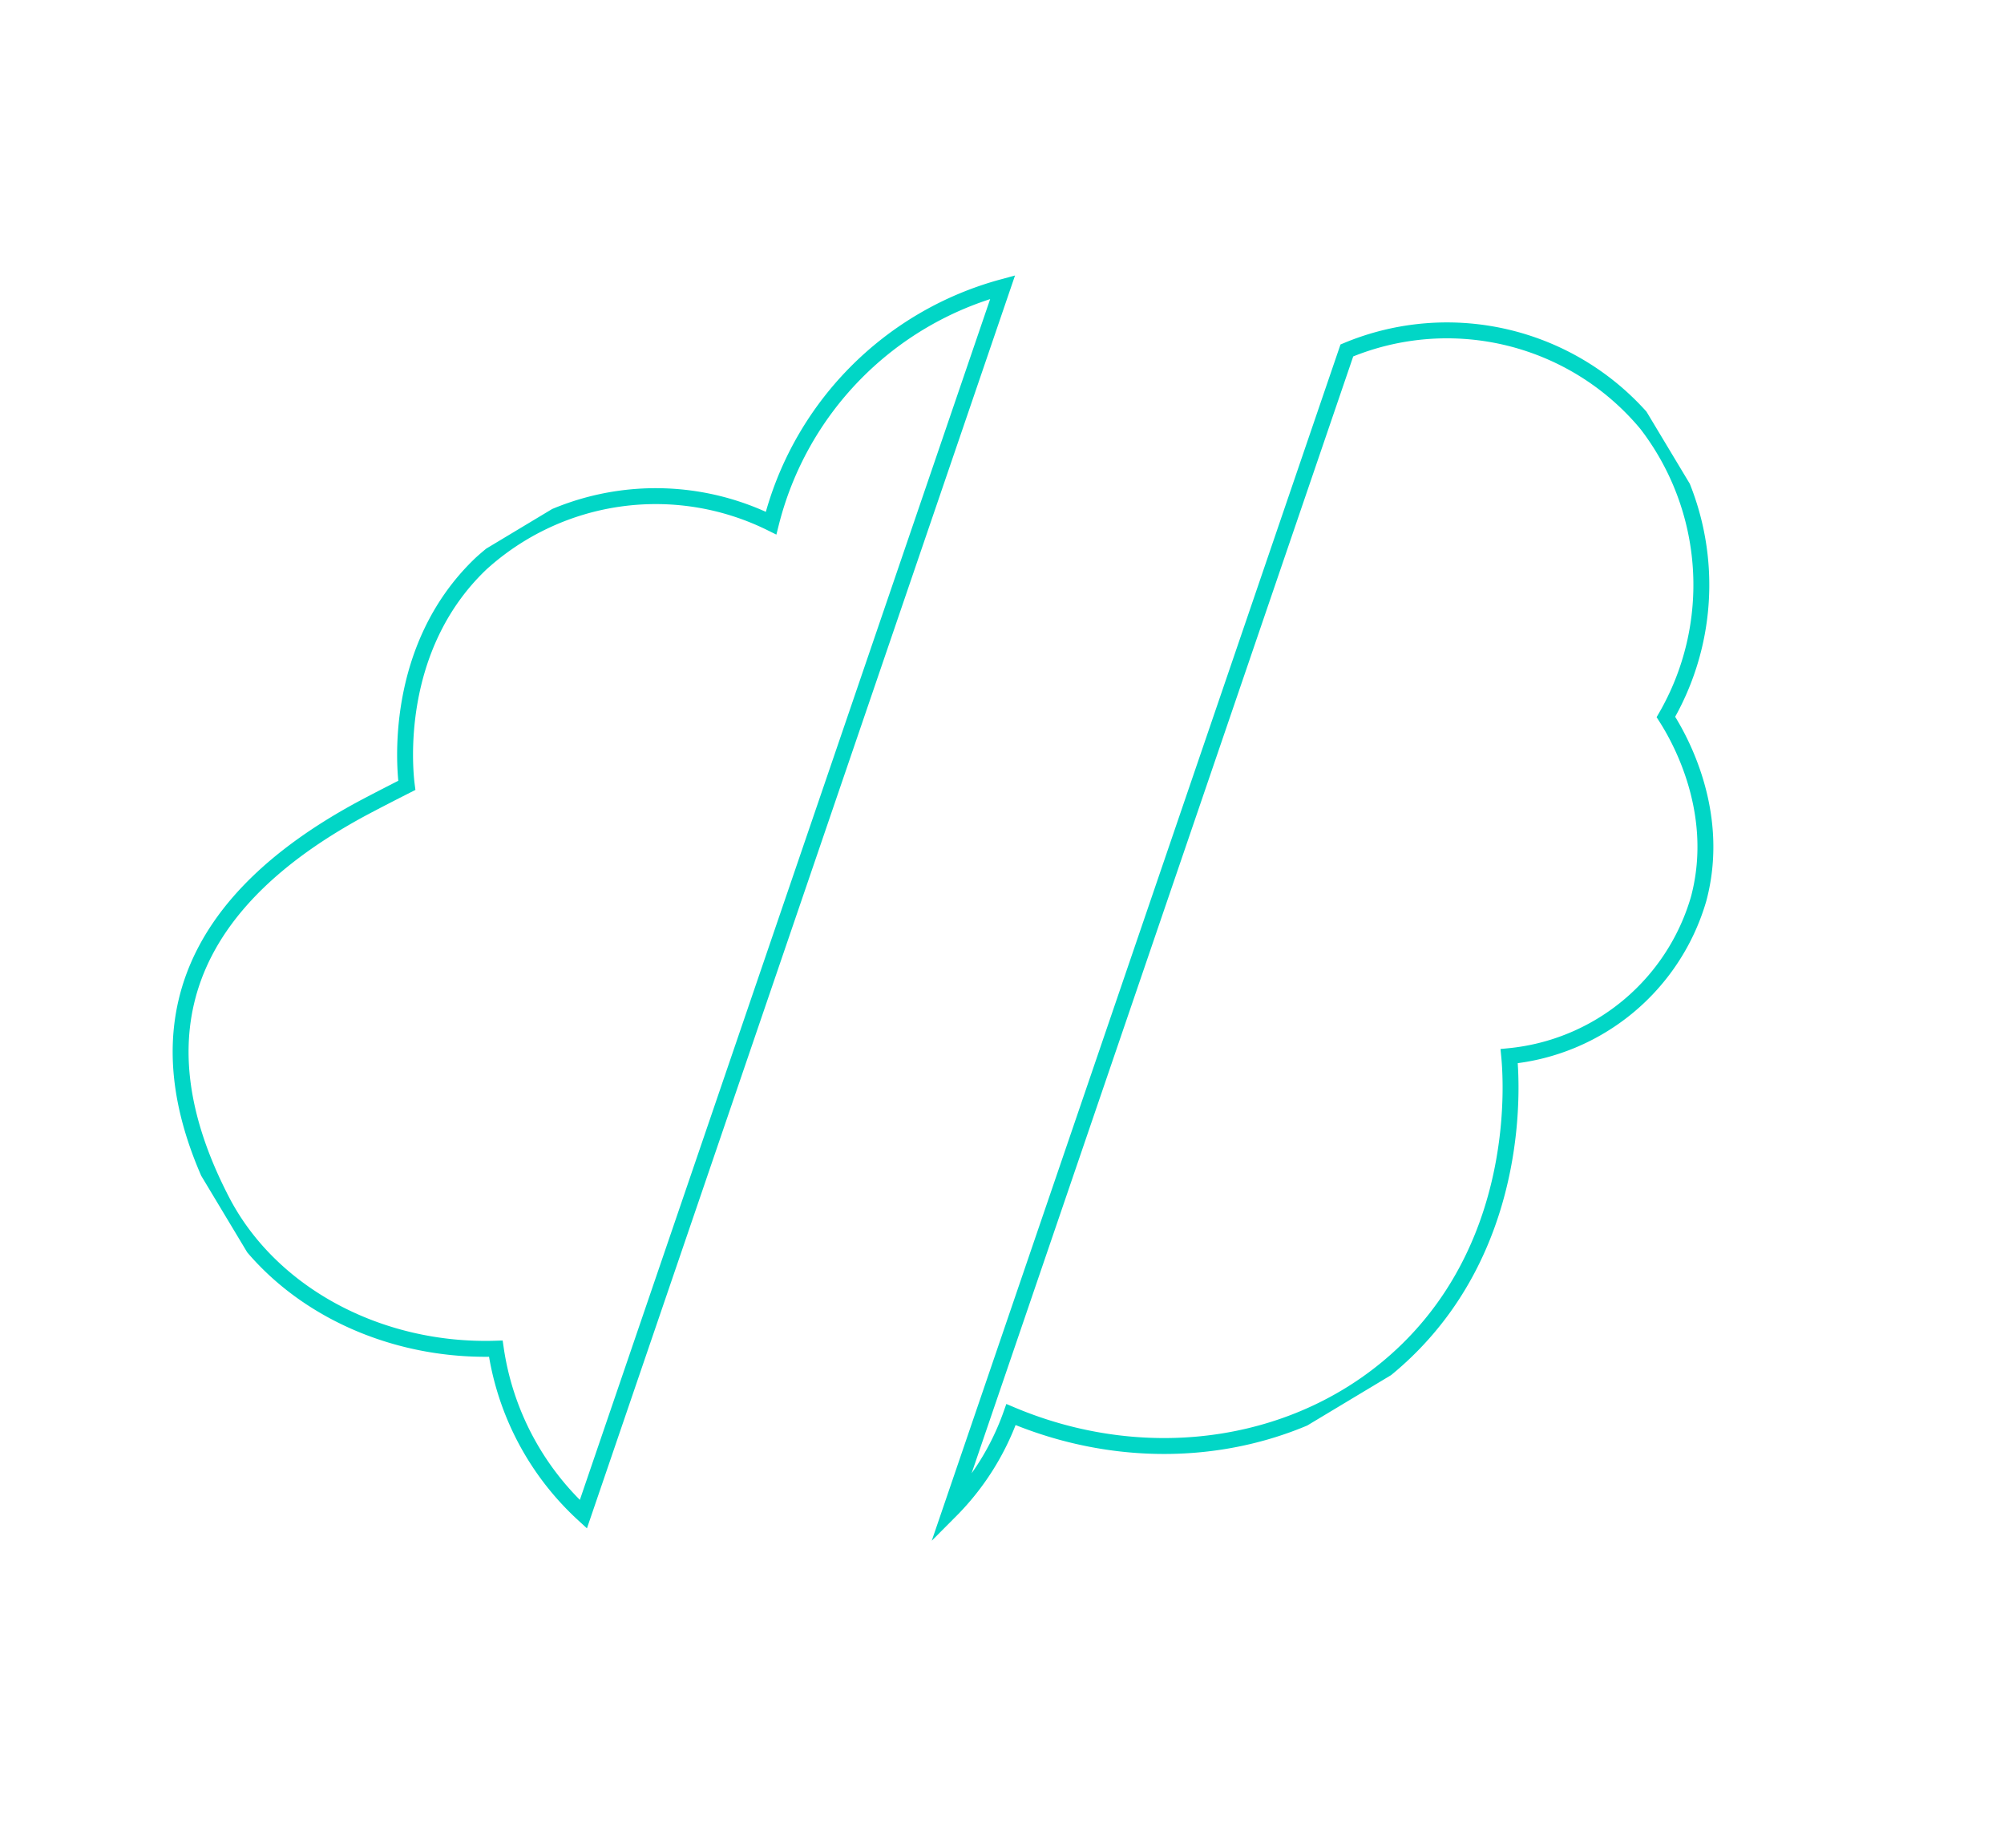 <svg xmlns="http://www.w3.org/2000/svg" xmlns:xlink="http://www.w3.org/1999/xlink" width="126.003" height="116.152" viewBox="0 0 126.003 116.152">
  <defs>
    <clipPath id="clip-path">
      <rect id="Rectangle_1195" data-name="Rectangle 1195" width="102.633" height="73.839" fill="none"/>
    </clipPath>
  </defs>
  <g id="Group_9320" data-name="Group 9320" transform="translate(0 52.859) rotate(-31)">
    <g id="Group_9315" data-name="Group 9315" clip-path="url(#clip-path)">
      <path id="Path_2840" data-name="Path 2840" d="M51.565,7.57A16.347,16.347,0,0,0,34.618.361C27.063,2.051,23.8,9.086,23.442,9.906c-1.037-.075-2.077-.145-3.112-.2C4.784,8.963.584,17.489.029,26.314-.382,32.926,3.6,39.564,10,43.143A17.561,17.561,0,0,0,9.357,54.9L71.688,2.352A20.574,20.574,0,0,0,51.565,7.57Z" transform="translate(0.279 0.279)" fill="none" stroke="#01d6c6" stroke-miterlimit="10" stroke-width="1"/>
      <path id="Path_2841" data-name="Path 2841" d="M58.935,0,0,49.685a16.292,16.292,0,0,0,6.38-3.219c5.6,7.681,14.8,11.36,23.367,9.371,9.97-2.312,14.484-11.286,15.087-12.553a13.8,13.8,0,0,0,15.3-2.337c4.294-4.152,4.152-9.919,4.128-10.864a16.588,16.588,0,0,0,8.448-16.406A16.331,16.331,0,0,0,58.935,0Z" transform="translate(29.532 17.191)" fill="none" stroke="#01d6c6" stroke-miterlimit="10" stroke-width="1"/>
    </g>
  </g>
</svg>
